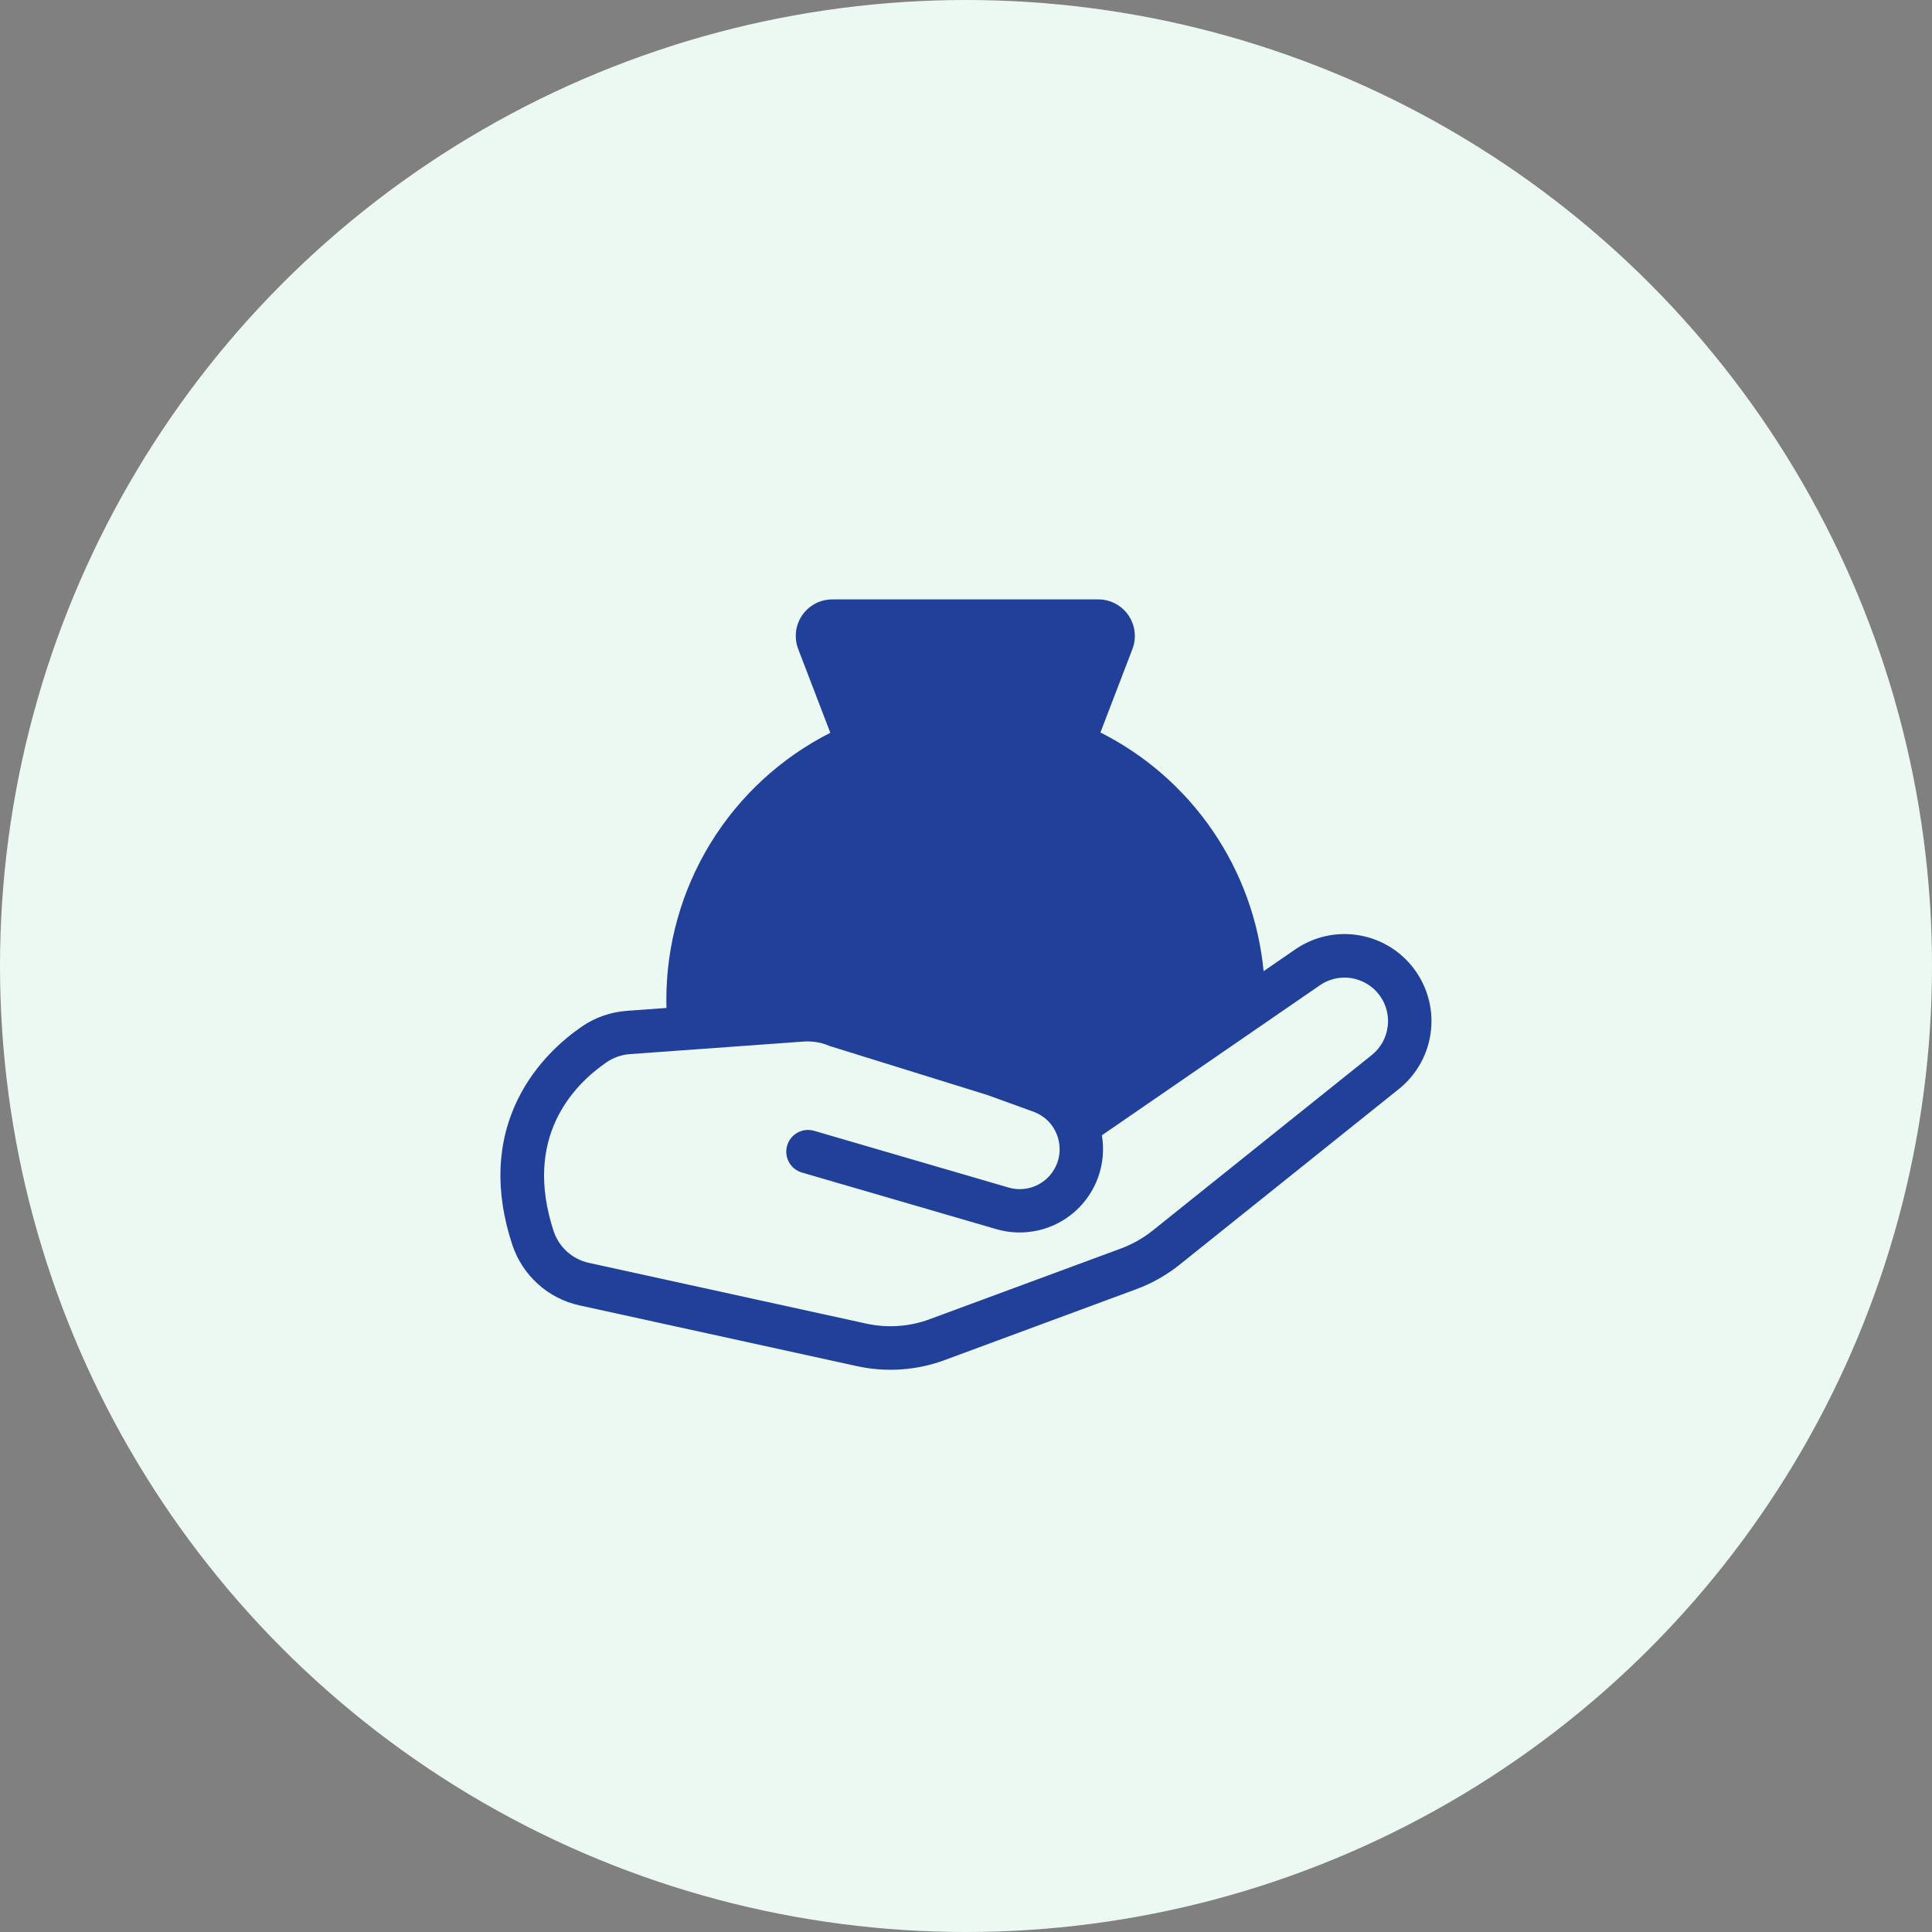 <svg width="48" height="48" viewBox="0 0 48 48" fill="none" xmlns="http://www.w3.org/2000/svg">
<rect x="0" y="0" width="48" height="48" fill="#808080" stroke="none"/>
<circle cx="24" cy="24" r="24" fill="#ECF9F2"/>
<path d="M35.068 23.991C34.727 23.577 34.245 23.306 33.715 23.229C33.184 23.151 32.644 23.275 32.2 23.574L32.194 23.578L31.394 24.129C31.274 22.878 30.839 21.678 30.13 20.641C29.421 19.604 28.462 18.764 27.34 18.198L28.135 16.125C28.187 15.987 28.206 15.839 28.188 15.693C28.171 15.547 28.118 15.407 28.035 15.286C27.952 15.165 27.84 15.065 27.71 14.997C27.58 14.928 27.435 14.892 27.288 14.892H20.678C20.531 14.892 20.386 14.928 20.256 14.996C20.126 15.065 20.014 15.164 19.93 15.286C19.847 15.407 19.794 15.546 19.777 15.693C19.76 15.839 19.778 15.987 19.831 16.125L20.629 18.206C19.403 18.827 18.373 19.776 17.654 20.947C16.936 22.118 16.555 23.466 16.555 24.84C16.555 24.907 16.557 24.974 16.558 25.042L15.573 25.114C15.171 25.143 14.783 25.279 14.451 25.508C13.969 25.841 13.303 26.423 12.867 27.308C12.339 28.384 12.291 29.602 12.729 30.93C12.854 31.303 13.072 31.638 13.365 31.901C13.657 32.165 14.013 32.348 14.398 32.432L21.293 33.942C22.019 34.101 22.775 34.048 23.472 33.79L28.226 32.031C28.618 31.887 28.983 31.68 29.309 31.419L34.755 27.056C34.978 26.877 35.164 26.655 35.301 26.403C35.439 26.151 35.524 25.875 35.553 25.589C35.583 25.304 35.555 25.016 35.471 24.741C35.388 24.467 35.251 24.212 35.068 23.991ZM34.479 25.479C34.465 25.622 34.422 25.761 34.354 25.887C34.285 26.013 34.192 26.124 34.08 26.213L28.634 30.576C28.398 30.764 28.134 30.913 27.852 31.018L23.098 32.775C22.595 32.962 22.049 33 21.524 32.885L14.629 31.375C14.428 31.331 14.242 31.235 14.089 31.098C13.936 30.96 13.821 30.785 13.756 30.59C12.988 28.257 14.246 26.96 15.065 26.395C15.239 26.275 15.441 26.204 15.651 26.189L19.971 25.877L20.003 25.875L20.027 25.874H20.065H20.078C20.133 25.875 20.188 25.879 20.243 25.886L20.275 25.89C20.286 25.892 20.299 25.894 20.31 25.896L20.349 25.904L20.379 25.91C20.395 25.914 20.411 25.918 20.427 25.922L20.45 25.929C20.47 25.935 20.491 25.942 20.512 25.948L20.518 25.951C20.542 25.959 20.566 25.968 20.59 25.978L20.614 25.988L24.533 27.206L24.974 27.366L25.673 27.619C25.786 27.66 25.89 27.72 25.981 27.798L25.984 27.8C25.994 27.808 26.003 27.817 26.012 27.826C26.016 27.829 26.02 27.832 26.023 27.835L26.045 27.857C26.049 27.862 26.054 27.867 26.059 27.872L26.077 27.891C26.082 27.898 26.088 27.904 26.093 27.91C26.098 27.917 26.103 27.923 26.108 27.929C26.113 27.935 26.119 27.943 26.125 27.951C26.131 27.958 26.134 27.963 26.139 27.969L26.155 27.993C26.159 27.999 26.163 28.006 26.168 28.013C26.172 28.019 26.178 28.029 26.183 28.037L26.196 28.06C26.2 28.067 26.204 28.074 26.208 28.081C26.212 28.089 26.217 28.099 26.221 28.109C26.226 28.118 26.228 28.121 26.231 28.128C26.236 28.138 26.241 28.149 26.245 28.16C26.248 28.166 26.25 28.171 26.253 28.177C26.255 28.182 26.256 28.185 26.258 28.189C26.325 28.362 26.343 28.55 26.31 28.732C26.276 28.914 26.192 29.084 26.067 29.221C25.942 29.357 25.781 29.457 25.603 29.507C25.424 29.557 25.235 29.556 25.058 29.504L20.217 28.092C20.081 28.055 19.935 28.072 19.811 28.142C19.687 28.211 19.596 28.326 19.556 28.462C19.516 28.598 19.532 28.744 19.599 28.869C19.666 28.994 19.78 29.087 19.915 29.129L24.754 30.538C25.09 30.636 25.447 30.647 25.789 30.57C26.131 30.493 26.448 30.33 26.71 30.097C26.972 29.864 27.17 29.568 27.287 29.237C27.403 28.906 27.434 28.552 27.376 28.206L29.416 26.802L32.805 24.47C32.975 24.356 33.175 24.293 33.38 24.288C33.585 24.284 33.787 24.338 33.962 24.444C34.138 24.549 34.28 24.703 34.371 24.886C34.463 25.07 34.501 25.276 34.48 25.48L34.479 25.479Z" fill="#21409A"/>
</svg>
